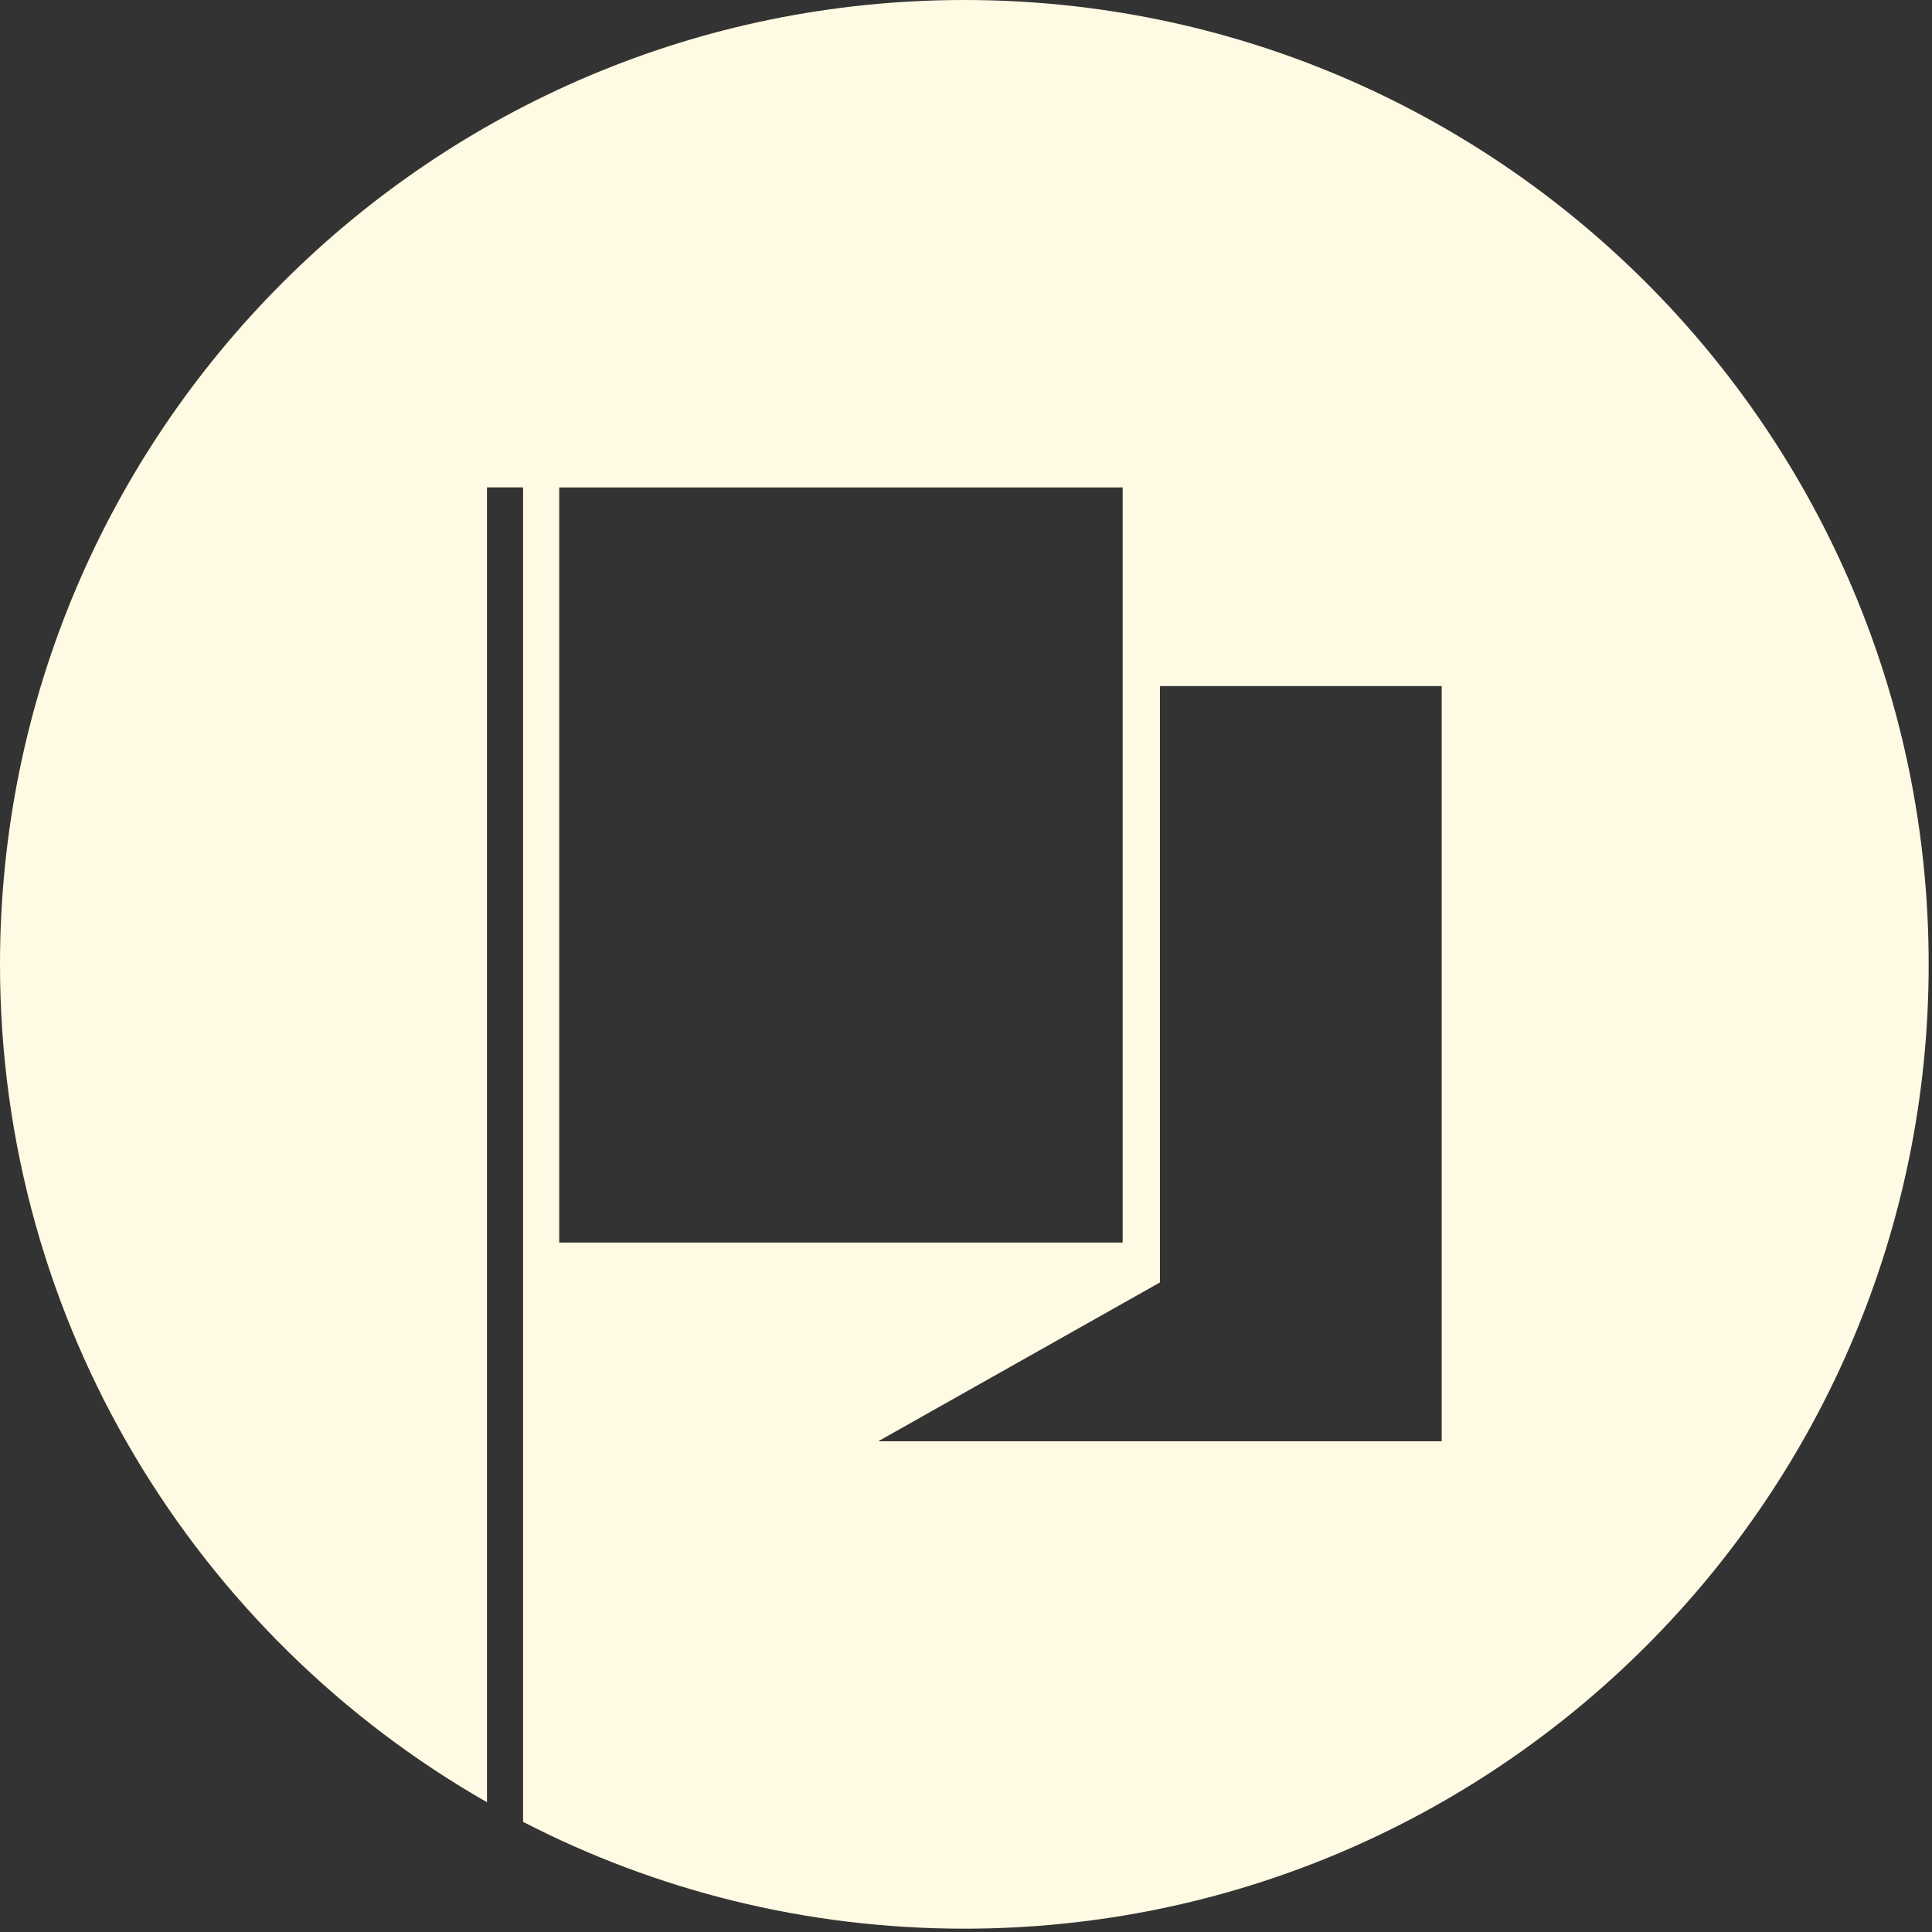 <?xml version="1.0" encoding="UTF-8" standalone="no"?><!DOCTYPE svg PUBLIC "-//W3C//DTD SVG 1.1//EN" "http://www.w3.org/Graphics/SVG/1.1/DTD/svg11.dtd"><svg width="100%" height="100%" viewBox="0 0 415 415" version="1.1" xmlns="http://www.w3.org/2000/svg" xmlns:xlink="http://www.w3.org/1999/xlink" xml:space="preserve" xmlns:serif="http://www.serif.com/" style="fill-rule:evenodd;clip-rule:evenodd;stroke-linejoin:round;stroke-miterlimit:2;"><rect x="0" y="0" width="415" height="415" fill="#333333" stroke="none"/><path d="M104.604,387.124c-62.464,-35.681 -104.604,-102.949 -104.604,-179.981c0,-114.325 92.818,-207.143 207.143,-207.143c114.325,-0 207.143,92.818 207.143,207.143c-0,114.325 -92.818,207.143 -207.143,207.143c-34.149,-0 -66.379,-8.282 -94.782,-22.947l0,-286.643l-7.757,0l-0,282.428Zm144.56,-239.747l60.518,-0l-0,162.212l-121.036,0l60.518,-34.12l0,-128.092Zm-8.009,-42.681l-121.036,0l-0,162.213l121.036,0l-0,-162.213Z" style="fill:#fffae3;"/></svg>